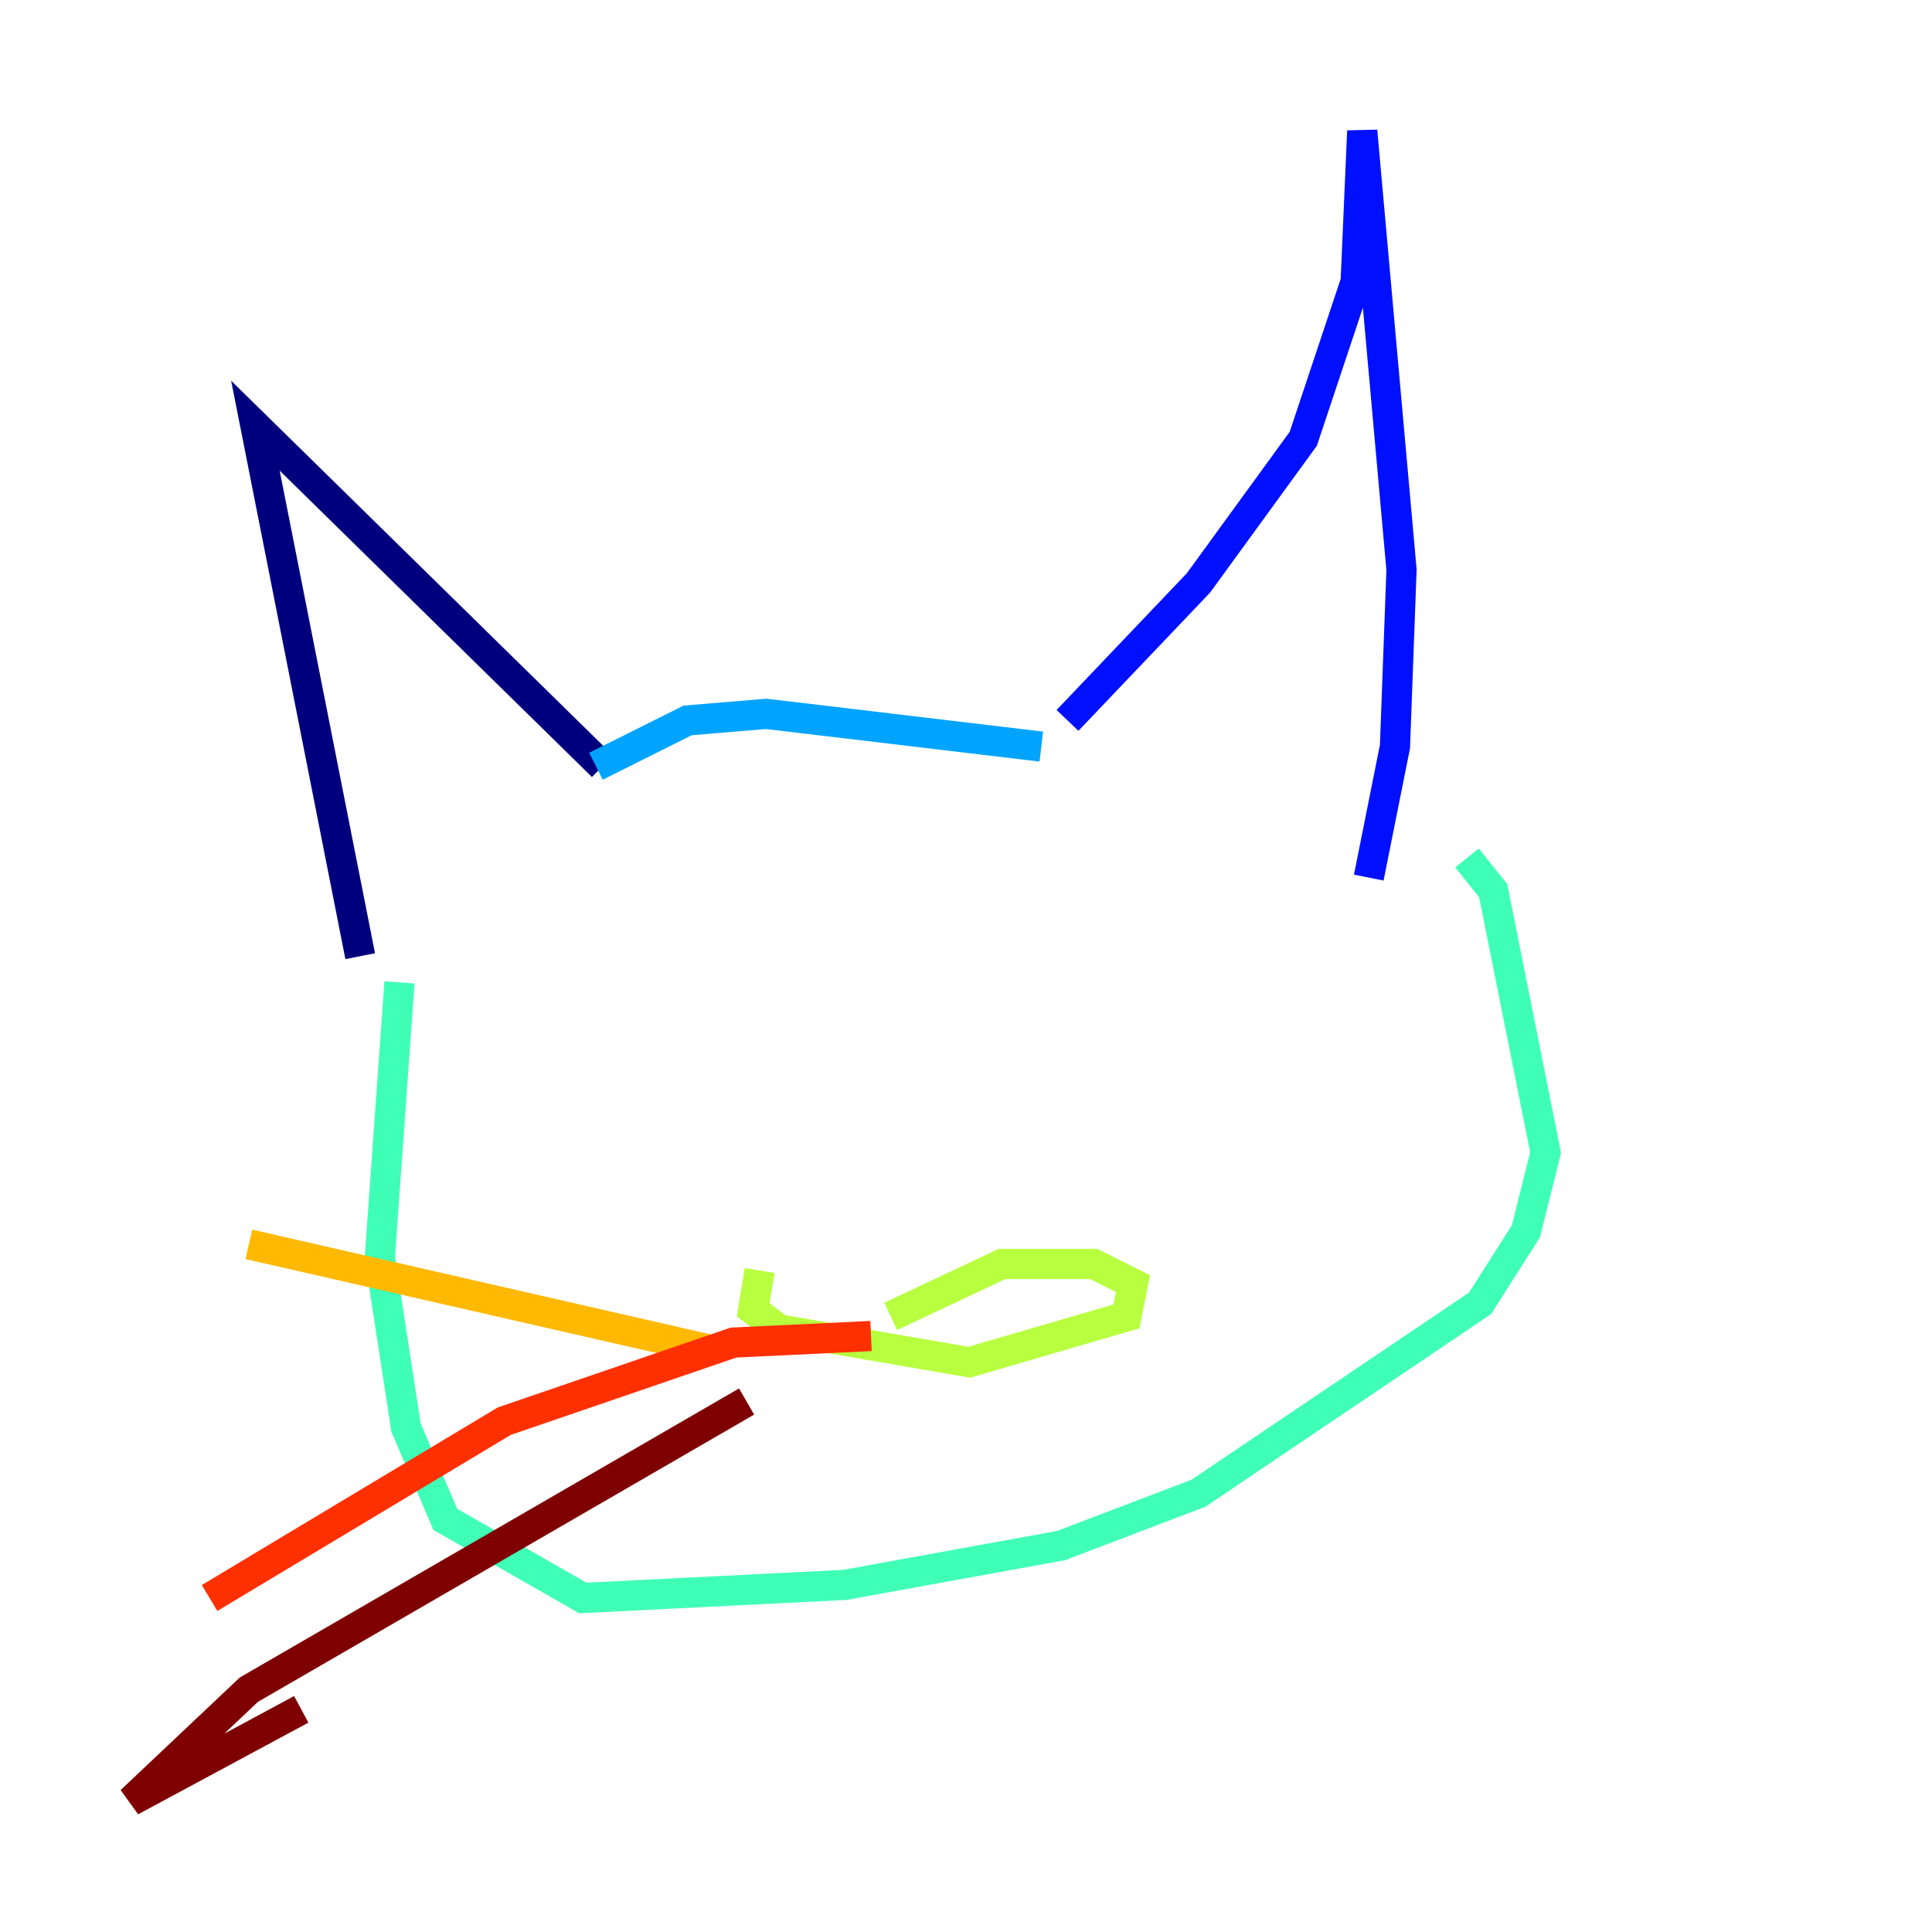 <?xml version="1.0" encoding="utf-8" ?>
<svg baseProfile="tiny" height="128" version="1.2" viewBox="0,0,128,128" width="128" xmlns="http://www.w3.org/2000/svg" xmlns:ev="http://www.w3.org/2001/xml-events" xmlns:xlink="http://www.w3.org/1999/xlink"><defs /><polyline fill="none" points="39.919,50.766 16.922,28.203 23.864,63.349" stroke="#00007f" stroke-width="2" /><polyline fill="none" points="70.725,47.729 79.403,38.617 86.346,29.071 89.817,18.658 90.251,8.678 92.854,37.749 92.42,49.464 90.685,58.142" stroke="#0010ff" stroke-width="2" /><polyline fill="none" points="39.485,50.766 45.559,47.729 50.766,47.295 68.99,49.464" stroke="#00a4ff" stroke-width="2" /><polyline fill="none" points="26.468,65.085 25.166,83.308 26.902,94.59 29.505,100.664 38.617,105.871 55.973,105.003 70.291,102.4 79.403,98.929 98.061,86.346 101.098,81.573 102.4,76.366 98.929,59.01 97.193,56.841" stroke="#3fffb7" stroke-width="2" /><polyline fill="none" points="50.332,84.176 49.898,86.78 51.634,88.081 64.217,90.251 74.63,87.214 75.064,85.044 72.461,83.742 66.386,83.742 59.01,87.214" stroke="#b7ff3f" stroke-width="2" /><polyline fill="none" points="46.861,89.383 16.488,82.441" stroke="#ffb900" stroke-width="2" /><polyline fill="none" points="57.709,88.515 48.597,88.949 33.41,94.156 13.885,105.871" stroke="#ff3000" stroke-width="2" /><polyline fill="none" points="49.464,92.854 16.488,111.946 8.678,119.322 19.959,113.248" stroke="#7f0000" stroke-width="2" /></svg>